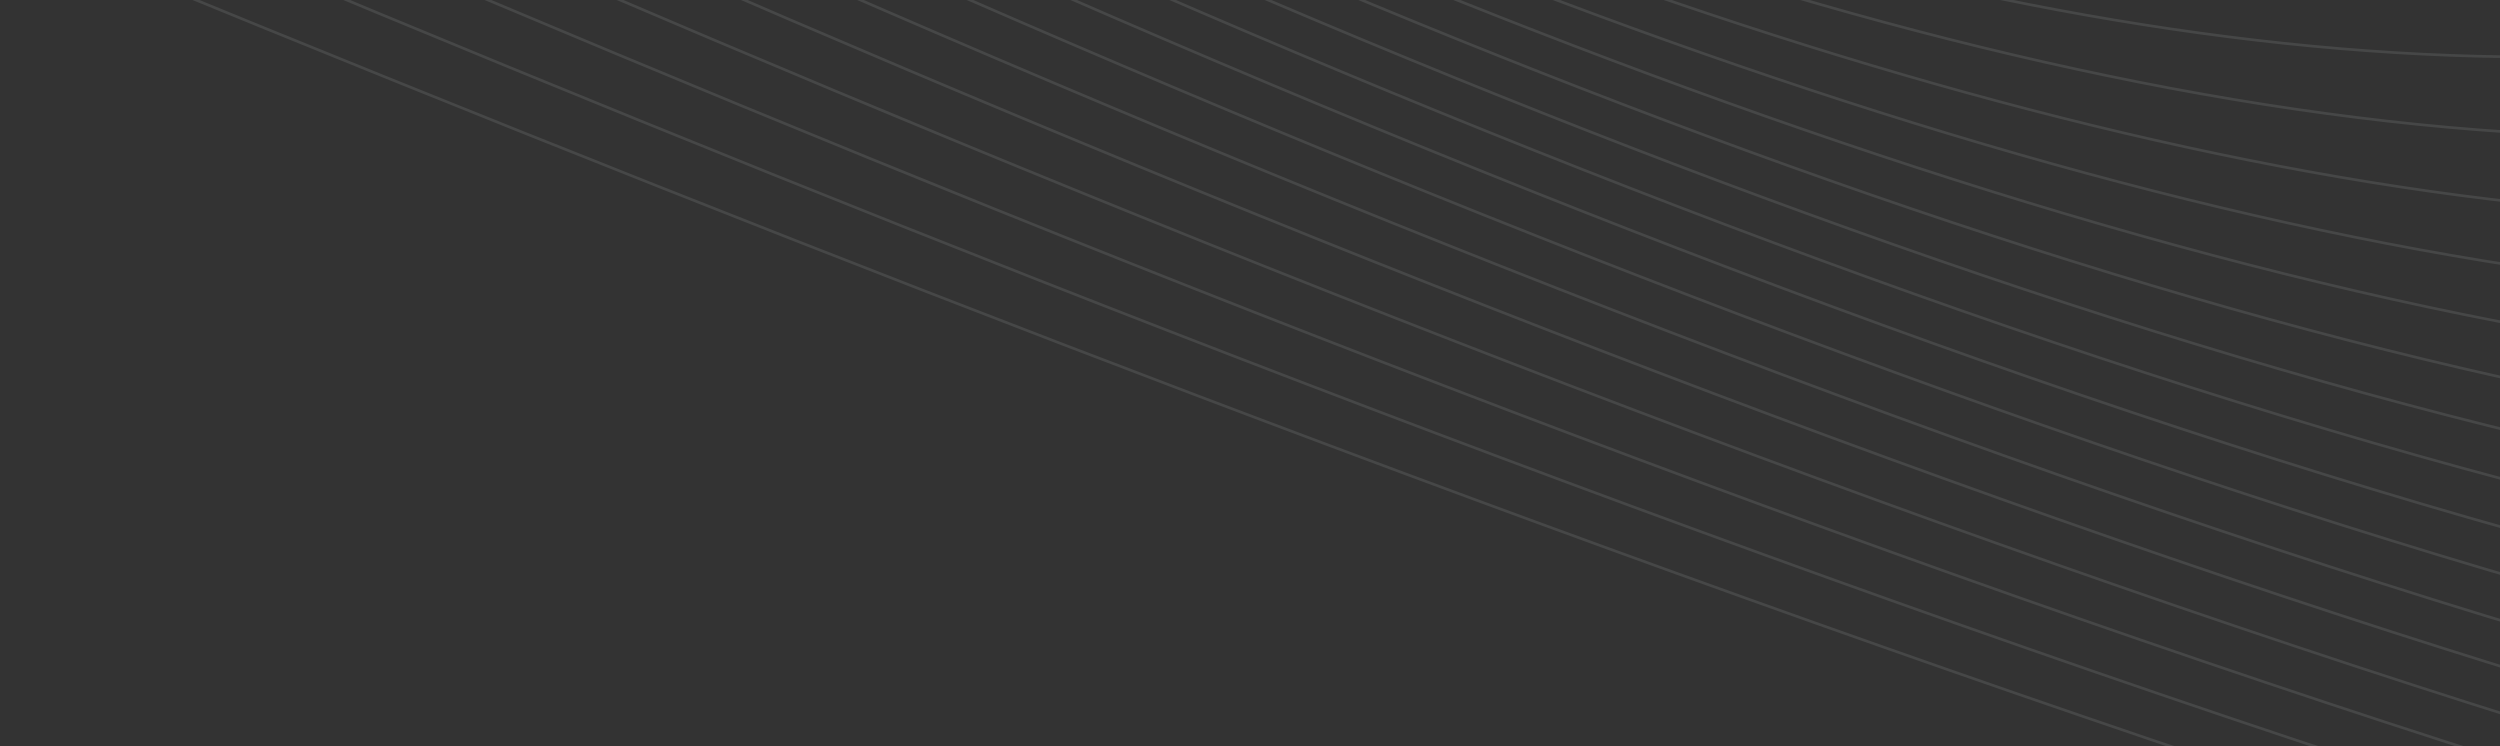 <svg width="1266" height="378" viewBox="0 0 1266 378" fill="none" xmlns="http://www.w3.org/2000/svg">
	<rect x="0" y="0" width="1266" height="378" fill="#333333" stroke="none"/>
	<path d="M2331.29 47.788C2328.97 41.977 2326.57 36.104 2324.08 30.162C2330.42 42.034 2336.37 53.615 2342.08 65.031C2338.56 59.334 2334.96 53.587 2331.29 47.788ZM2294.06 -26.354C2290.66 -35.867 2287.06 -45.533 2283.26 -55.36C2293.18 -35.438 2302.24 -16.173 2310.6 2.555C2305.3 -6.929 2299.75 -16.584 2294.06 -26.354ZM2306.07 8.994C2303.1 -0.255 2299.94 -9.66 2296.58 -19.224C2303.82 -6.689 2310.68 5.578 2317.26 17.644C2320.71 25.631 2324.03 33.527 2327.17 41.286C2320.41 30.711 2313.33 19.918 2306.07 8.994ZM2261.06 -101.381C2259.07 -107.643 2256.94 -114.025 2254.8 -120.423C2260.39 -107.763 2265.69 -95.348 2270.7 -83.156C2267.57 -89.154 2264.31 -95.273 2261.06 -101.381ZM2272.79 -61.959C2269.81 -72.586 2266.63 -83.378 2263.2 -94.394C2267.83 -85.624 2272.32 -76.962 2276.67 -68.409C2281.5 -56.286 2286.05 -44.385 2290.31 -32.724C2284.66 -42.328 2278.81 -52.075 2272.79 -61.959ZM2282.08 -26.342C2279.67 -36.375 2277.07 -46.573 2274.19 -57C2280.61 -46.419 2286.86 -35.952 2292.84 -25.685C2296.55 -15.327 2300.03 -5.152 2303.29 4.841C2296.45 -5.397 2289.38 -15.796 2282.08 -26.342ZM2229.57 -178.185C2226.92 -187.812 2224.11 -197.576 2221.15 -207.483C2229.3 -187.223 2236.83 -167.484 2243.69 -148.333C2239.15 -158.148 2234.44 -168.101 2229.57 -178.185ZM2239.08 -141.603C2236.73 -151.212 2234.24 -160.965 2231.57 -170.872C2237.5 -158.468 2243.18 -146.27 2248.6 -134.278C2251.6 -125.605 2254.46 -117.058 2257.22 -108.597C2251.38 -119.441 2245.35 -130.433 2239.08 -141.603ZM2248.05 -101.672C2245.71 -113.093 2243.13 -124.743 2240.29 -136.621C2247.06 -124.497 2253.49 -112.625 2259.74 -100.895C2263.47 -89.154 2266.87 -77.699 2270.06 -66.415C2262.96 -77.996 2255.67 -89.72 2248.05 -101.672ZM2254.83 -65.073C2253.07 -75.785 2251.07 -86.709 2248.83 -97.856C2256.66 -85.521 2264.2 -73.397 2271.47 -61.462C2274.49 -50.641 2277.3 -39.992 2279.86 -29.559C2271.77 -41.22 2263.48 -53.023 2254.83 -65.073ZM2210.96 -215.761C2208.73 -226.759 2206.34 -237.923 2203.74 -249.281C2207.78 -239.889 2211.68 -230.61 2215.46 -221.435C2219.28 -209.111 2222.86 -197.005 2226.21 -185.109C2221.29 -195.193 2216.21 -205.409 2210.96 -215.761ZM2217.87 -178.516C2216.1 -189.052 2214.15 -199.753 2212 -210.654C2217.62 -199.518 2223.04 -188.543 2228.27 -177.716C2231.23 -166.964 2234 -156.394 2236.57 -145.99C2230.55 -156.68 2224.3 -167.53 2217.87 -178.516ZM2223.85 -138.917C2222.32 -150.607 2220.5 -162.588 2218.5 -174.751C2225.12 -163.382 2231.59 -152.138 2237.79 -141.094C2240.77 -128.816 2243.5 -116.778 2245.96 -104.986C2238.84 -116.116 2231.42 -127.462 2223.85 -138.917ZM2227.88 -101.964C2226.89 -113.053 2225.67 -124.36 2224.21 -135.912C2231.97 -124.143 2239.47 -112.568 2246.75 -101.147C2249.08 -89.743 2251.17 -78.556 2253.01 -67.604C2244.9 -78.871 2236.48 -90.36 2227.88 -101.964ZM2194.64 -217.464C2193.56 -228.639 2192.3 -240.003 2190.83 -251.584C2197.32 -239.317 2203.59 -227.234 2209.63 -215.327C2211.92 -203.981 2214.03 -192.794 2215.92 -181.836C2209.05 -193.542 2201.97 -205.415 2194.64 -217.464ZM2197.69 -177.751C2197.02 -189.68 2196.13 -201.844 2194.96 -214.282C2202.39 -202.032 2209.59 -189.96 2216.54 -178.071C2218.63 -165.667 2220.5 -153.475 2222.09 -141.557C2214.21 -153.435 2206.06 -165.513 2197.69 -177.751ZM2199.06 -140.226C2198.89 -151.607 2198.49 -163.233 2197.85 -175.105C2206.31 -162.725 2214.55 -150.493 2222.5 -138.477C2224.01 -126.777 2225.25 -115.339 2226.27 -104.123C2217.46 -115.973 2208.38 -128.022 2199.06 -140.226ZM2171.1 -216.064C2171.28 -228.205 2171.21 -240.62 2170.93 -253.281C2178.64 -241.014 2186.05 -228.959 2193.31 -217.03C2194.51 -204.415 2195.47 -192.063 2196.18 -179.962C2188.05 -191.834 2179.7 -203.855 2171.1 -216.064ZM2169.72 -178.156C2170.38 -189.766 2170.84 -201.621 2171.05 -213.745C2179.72 -201.427 2188.14 -189.286 2196.33 -177.311C2197.01 -165.313 2197.45 -153.566 2197.65 -142.071C2188.58 -153.938 2179.28 -165.958 2169.72 -178.156ZM2139.67 -216.058C2141.2 -227.856 2142.5 -239.929 2143.59 -252.258C2152.55 -239.877 2161.22 -227.702 2169.72 -215.653C2169.52 -203.443 2169.08 -191.514 2168.41 -179.825C2159.06 -191.754 2149.5 -203.809 2139.67 -216.058ZM2013.2 -256.617C1881.12 39.629 1621.45 132.505 1305.84 104.881C990.05 77.24 618.25 -71.015 262.199 -256.943L261.548 -255.754C617.742 -69.752 989.713 78.56 1305.72 106.218C1621.92 133.893 1882.1 40.806 2014.46 -256.08L2013.2 -256.617ZM1953.1 -256.68C1816.56 -23.32 1600.68 68.681 1345.14 68.681C1030.86 68.681 656.584 -70.443 296.071 -256.949L295.426 -255.754C656.11 -69.164 1030.6 70.03 1345.14 70.03C1601.17 70.03 1817.46 -22.166 1954.29 -256.023L1953.1 -256.68ZM1884.55 -256.743C1734.27 -53.189 1523.42 28.145 1282.42 28.145C990.644 28.145 654.647 -91.057 328.384 -256.949L327.744 -255.754C654.185 -89.777 990.393 29.494 1282.42 29.494C1523.85 29.494 1735.08 -52.001 1885.66 -255.96L1884.55 -256.743ZM1806.76 -256.794C1648.16 -82.813 1445.08 -12.282 1220.04 -12.282C951.928 -12.282 652.631 -112.385 360.217 -256.949L359.594 -255.749C652.186 -111.099 951.689 -10.939 1220.04 -10.939C1445.46 -10.939 1648.9 -81.602 1807.79 -255.903L1806.76 -256.794ZM1718.54 -256.846C1543.47 -99.93 1331.92 -43.208 1104.24 -54.081C876.479 -64.953 632.565 -143.454 392.866 -256.96L392.267 -255.749C632.12 -142.174 876.21 -63.622 1104.18 -52.738C1332.22 -41.848 1544.11 -98.673 1719.48 -255.857L1718.54 -256.846ZM1618.04 -256.891C1448.34 -133.016 1255.58 -86.486 1052.85 -94.188C850.072 -101.895 637.289 -163.856 427.59 -256.96L427.019 -255.732C636.86 -162.565 849.821 -100.553 1052.81 -92.84C1255.84 -85.127 1448.9 -131.73 1618.87 -255.8L1618.04 -256.891ZM1502.31 -256.926C1354.76 -170.906 1195.84 -134.038 1031.84 -134.038C846.953 -134.038 655.596 -180.887 466.774 -256.971L466.248 -255.726C655.23 -179.579 846.765 -132.69 1031.84 -132.69C1196.08 -132.69 1355.24 -169.615 1503.02 -255.772L1502.31 -256.926ZM1366.4 -256.966C1238.04 -199.993 1104.52 -174.928 968.967 -174.928C819.661 -174.928 667.865 -205.329 517.736 -256.983L517.28 -255.715C667.551 -204.009 819.502 -173.58 968.967 -173.58C1104.71 -173.58 1238.42 -198.679 1366.97 -255.737L1366.4 -256.966ZM1198.3 -256.994C1098.73 -227.405 997.699 -214.504 896.334 -215.453C794.968 -216.396 693.266 -231.199 592.352 -257L592.004 -255.697C693.021 -229.868 794.831 -215.053 896.322 -214.104C997.819 -213.156 1098.98 -226.074 1198.7 -255.703L1198.3 -256.994ZM2165.34 -141.363C2155.06 -153.252 2144.49 -165.336 2133.72 -177.545C2135.87 -189.463 2137.76 -201.678 2139.41 -214.19C2149.3 -201.867 2158.91 -189.737 2168.31 -177.739C2167.58 -165.319 2166.59 -153.201 2165.34 -141.363ZM2197.4 -103.798C2187.37 -115.687 2177.15 -127.691 2166.59 -139.912C2167.85 -151.681 2168.86 -163.719 2169.61 -176.065C2179.21 -163.793 2188.56 -151.704 2197.67 -139.774C2197.86 -127.502 2197.77 -115.504 2197.4 -103.798ZM2228.86 -66.027C2219.08 -77.916 2209.07 -89.96 2198.74 -102.198C2199.13 -113.825 2199.24 -125.743 2199.09 -137.929C2208.48 -125.611 2217.65 -113.447 2226.52 -101.49C2227.57 -89.4 2228.35 -77.585 2228.86 -66.027ZM2258.56 -29.433C2249.43 -40.849 2240.02 -52.447 2230.36 -64.204C2229.88 -75.654 2229.15 -87.343 2228.13 -99.33C2236.84 -87.561 2245.32 -75.945 2253.53 -64.524C2255.49 -52.561 2257.17 -40.866 2258.56 -29.433ZM2288.29 8.246C2279.24 -3.432 2269.82 -15.35 2260.19 -27.399C2258.86 -38.666 2257.24 -50.184 2255.34 -61.965C2264.12 -49.71 2272.54 -37.706 2280.74 -25.845C2283.54 -14.236 2286.07 -2.855 2288.29 8.246ZM2314.96 43.291C2306.96 32.619 2298.79 21.826 2290.28 10.823C2288.14 -0.067 2285.65 -11.265 2282.95 -22.634C2290.48 -11.705 2297.79 -0.93 2304.84 9.669C2308.51 21.112 2311.89 32.322 2314.96 43.291ZM2342.17 80.376C2334.15 69.23 2325.85 57.9 2317.24 46.365C2314.3 35.727 2311.09 24.866 2307.59 13.776C2315.35 25.494 2322.77 36.99 2329.94 48.302C2334.28 59.191 2338.39 69.91 2342.17 80.376ZM2364.18 111.525C2358.1 102.738 2351.81 93.814 2345.34 84.776C2341.89 75.069 2338.13 65.133 2334.16 55.032C2339.38 63.351 2344.43 71.549 2349.34 79.657C2354.58 90.495 2359.5 101.099 2364.18 111.525ZM2386.36 144.268C2380.65 135.63 2374.77 126.877 2368.67 117.981C2364.93 109.514 2360.99 100.893 2356.86 92.146C2367.51 110.08 2377.31 127.431 2386.36 144.268ZM2108.69 -205.74C2105.56 -209.242 2102.48 -212.716 2099.45 -216.156C2102.47 -228.194 2105.27 -240.523 2107.83 -253.166C2118.23 -240.489 2128.32 -228.022 2138.23 -215.676C2136.59 -203.101 2134.7 -190.828 2132.56 -178.848C2124.7 -187.755 2116.81 -196.673 2108.69 -205.74ZM2063.04 -255.914L2063.86 -254.966C1957.69 76.6 1691.11 176.988 1354.97 144.2C1018.07 111.337 611.333 -55.246 226.156 -256.943L225.499 -255.754C610.813 -53.989 1017.73 112.651 1354.84 145.537C1691.36 178.36 1958.32 77.925 2064.91 -253.761C2068.46 -249.681 2072.39 -245.151 2076.3 -240.637C2083.41 -232.433 2090.52 -224.228 2097.93 -215.807C2013.02 121.404 1747.52 220.147 1403.16 183.136C1045.04 144.645 601.686 -40.54 187.451 -256.943L186.806 -255.754C601.172 -39.283 1044.69 145.959 1403.01 184.467C1747.79 221.524 2013.69 122.735 2099.04 -214.562C2101.86 -211.362 2104.72 -208.134 2107.65 -204.86C2116.02 -195.519 2124.16 -186.321 2132.24 -177.157C2070.14 166.836 1805.14 263.934 1451.33 222.364C1071.39 177.725 589.114 -26.697 145.68 -256.943L145.029 -255.749C588.588 -25.44 1071.03 179.04 1451.17 223.706C1805.42 265.328 2070.83 168.201 2133.41 -175.842C2144.22 -163.576 2154.85 -151.435 2165.16 -139.494C2127.27 211.874 1862.21 307.212 1497.9 260.848C1095.71 209.657 572.6 -14.139 100.458 -256.949L99.812 -255.754C572.069 -12.888 1095.33 210.965 1497.72 262.185C1862.47 308.612 2127.95 213.268 2166.39 -138.043C2176.99 -125.765 2187.25 -113.699 2197.32 -101.758C2185.13 257.306 1919.59 350.742 1543.74 299.247C1118.4 240.977 551.923 -2.706 51.483 -256.949L50.849 -255.754C551.392 -1.461 1118.02 242.274 1543.56 300.573C1919.84 352.124 2185.83 258.729 2198.67 -100.17C2209.05 -87.846 2219.13 -75.717 2228.97 -63.753C2244.04 303.058 1977.79 394.397 1589.75 337.698C1140.62 272.092 528.55 8.423 0.629 -255.869L0.001 -254.669C528.035 9.674 1140.25 273.401 1589.55 339.046C1978.03 395.802 2244.75 304.572 2230.46 -61.913C2240.19 -50.058 2249.68 -38.358 2258.87 -26.845C2265.56 29.779 2265.16 79.897 2258.26 123.952C2238.29 251.621 2163.83 328.471 2049.76 365.773C1935.55 403.121 1781.64 400.882 1602.97 370.344C1147.38 292.477 530.908 30.699 0.624 -227.754L0.007 -226.548C530.389 31.951 1146.99 293.774 1602.73 371.664C1781.62 402.236 1935.75 404.469 2050.2 367.042C2164.77 329.568 2239.57 252.381 2259.63 124.14C2266.45 80.536 2266.93 31.025 2260.5 -24.828C2270.25 -12.608 2279.77 -0.53 2288.91 11.297C2361.02 380.296 2114.46 474.412 1725.49 420.627C1254.93 355.564 576.182 74.315 0.612 -198.816L0.012 -197.604C575.679 75.572 1254.56 356.872 1725.3 421.964C2114.58 475.789 2361.63 381.908 2290.83 13.828C2299.51 25.083 2307.86 36.127 2316 47.034C2333.49 110.434 2341.1 165.802 2339.76 213.765C2336.43 332.71 2277.98 406.115 2178.5 443.657C2078.88 481.256 1938.13 482.936 1770.4 458.397C1290.71 388.209 590.604 103.561 0.601 -168.889L0.012 -167.672C590.108 104.824 1290.34 389.523 1770.2 459.729C1938.15 484.301 2079.13 482.605 2179 444.914C2279.01 407.166 2337.79 333.373 2341.14 213.799C2342.46 166.573 2335.12 112.188 2318.25 50.067C2327.12 61.991 2335.71 73.726 2343.94 85.233C2476 456.935 2250.74 554.141 1861.6 503.378C1372.19 439.538 623.94 142.046 0.595 -138.135L0.018 -136.912C623.46 143.303 1371.85 440.835 1861.43 504.704C2250.51 555.455 2476.3 458.82 2346.9 89.323C2353.94 99.207 2360.75 108.943 2367.32 118.518C2532.77 494.008 2318.79 593.523 1928.99 544.228C1431.33 481.291 647.633 176.337 0.595 -106.643L0.035 -105.415C647.159 177.605 1430.98 482.605 1928.82 545.56C2317.75 594.74 2532.38 496.459 2371.91 125.317C2379.46 136.424 2386.68 147.314 2393.59 158.009C2589.26 533.413 2386.69 633.927 1997.56 585.998C1491.76 523.7 671.538 211.268 0.589 -74.34L0.041 -73.106C671.075 212.537 1491.43 525.014 1997.38 587.329C2383.56 634.893 2586.83 536.972 2401.93 171.012C2656.17 572.863 2456.95 677.583 2049.11 625.22C1534.33 559.129 687.937 243.417 0.589 -41.328L0.047 -40.089C687.486 244.691 1533.99 560.443 2048.93 626.557C2462.98 679.714 2662.98 571.766 2395 157.552C2382.01 132.642 2367.24 106.515 2350.7 79.165C2341.02 59.249 2330.29 38.566 2318.64 17.227C2306.77 -10.242 2293.17 -39.049 2277.85 -69.152C2269.42 -90.286 2260.13 -112.122 2249.93 -134.678C2240.26 -162.559 2229.23 -191.6 2216.77 -221.863C2213.24 -233.244 2209.52 -244.808 2205.58 -256.554L2204.27 -256.137C2206.52 -249.413 2208.71 -242.745 2210.82 -236.141C2207.96 -242.922 2205.11 -249.704 2202.1 -256.606L2201.51 -256.36L2200.77 -256.194C2203.62 -244.031 2206.19 -232.136 2208.59 -220.406C2202.73 -231.901 2196.65 -243.562 2190.37 -255.389C2190.33 -255.737 2190.29 -256.08 2190.24 -256.434L2189.84 -256.383L2189.7 -256.657L2188.94 -256.274L2188.88 -256.269V-256.252L2188.47 -256.046L2189.03 -254.989C2190.57 -243.174 2191.86 -231.61 2192.98 -220.223C2185.81 -231.987 2178.49 -243.859 2170.89 -255.949L2170.88 -256.372L2170.63 -256.366L2170.42 -256.709L2169.81 -256.349L2169.5 -256.343V-256.166L2169.24 -256.006L2169.51 -255.566C2169.82 -242.78 2169.88 -230.279 2169.72 -218.024C2161.28 -229.982 2152.67 -242.06 2143.78 -254.343C2143.84 -254.995 2143.91 -255.646 2143.96 -256.309L2142.58 -256.417L2142.55 -256.057L2142.05 -256.754L2140.93 -255.983C2141.41 -255.309 2141.87 -254.663 2142.36 -253.995C2141.28 -241.586 2140 -229.439 2138.48 -217.572C2128.77 -229.656 2118.88 -241.865 2108.71 -254.263C2108.52 -254.492 2108.35 -254.709 2108.17 -254.92C2108.27 -255.36 2108.36 -255.8 2108.45 -256.246L2107.09 -256.497L2107.06 -256.326L2106.68 -256.789L2105.61 -255.954C2105.91 -255.589 2106.26 -255.149 2106.6 -254.709L2106.7 -254.589C2104.15 -241.894 2101.35 -229.519 2098.34 -217.441C2091.19 -225.56 2084.27 -233.547 2077.35 -241.534C2073.54 -245.922 2069.75 -250.298 2065.4 -255.292C2065.5 -255.589 2065.6 -255.88 2065.69 -256.177L2064.37 -256.572L2064.35 -256.497L2064.08 -256.811L2063.04 -255.914Z" fill="#F9FAFC" fill-opacity="0.1" />
</svg>
